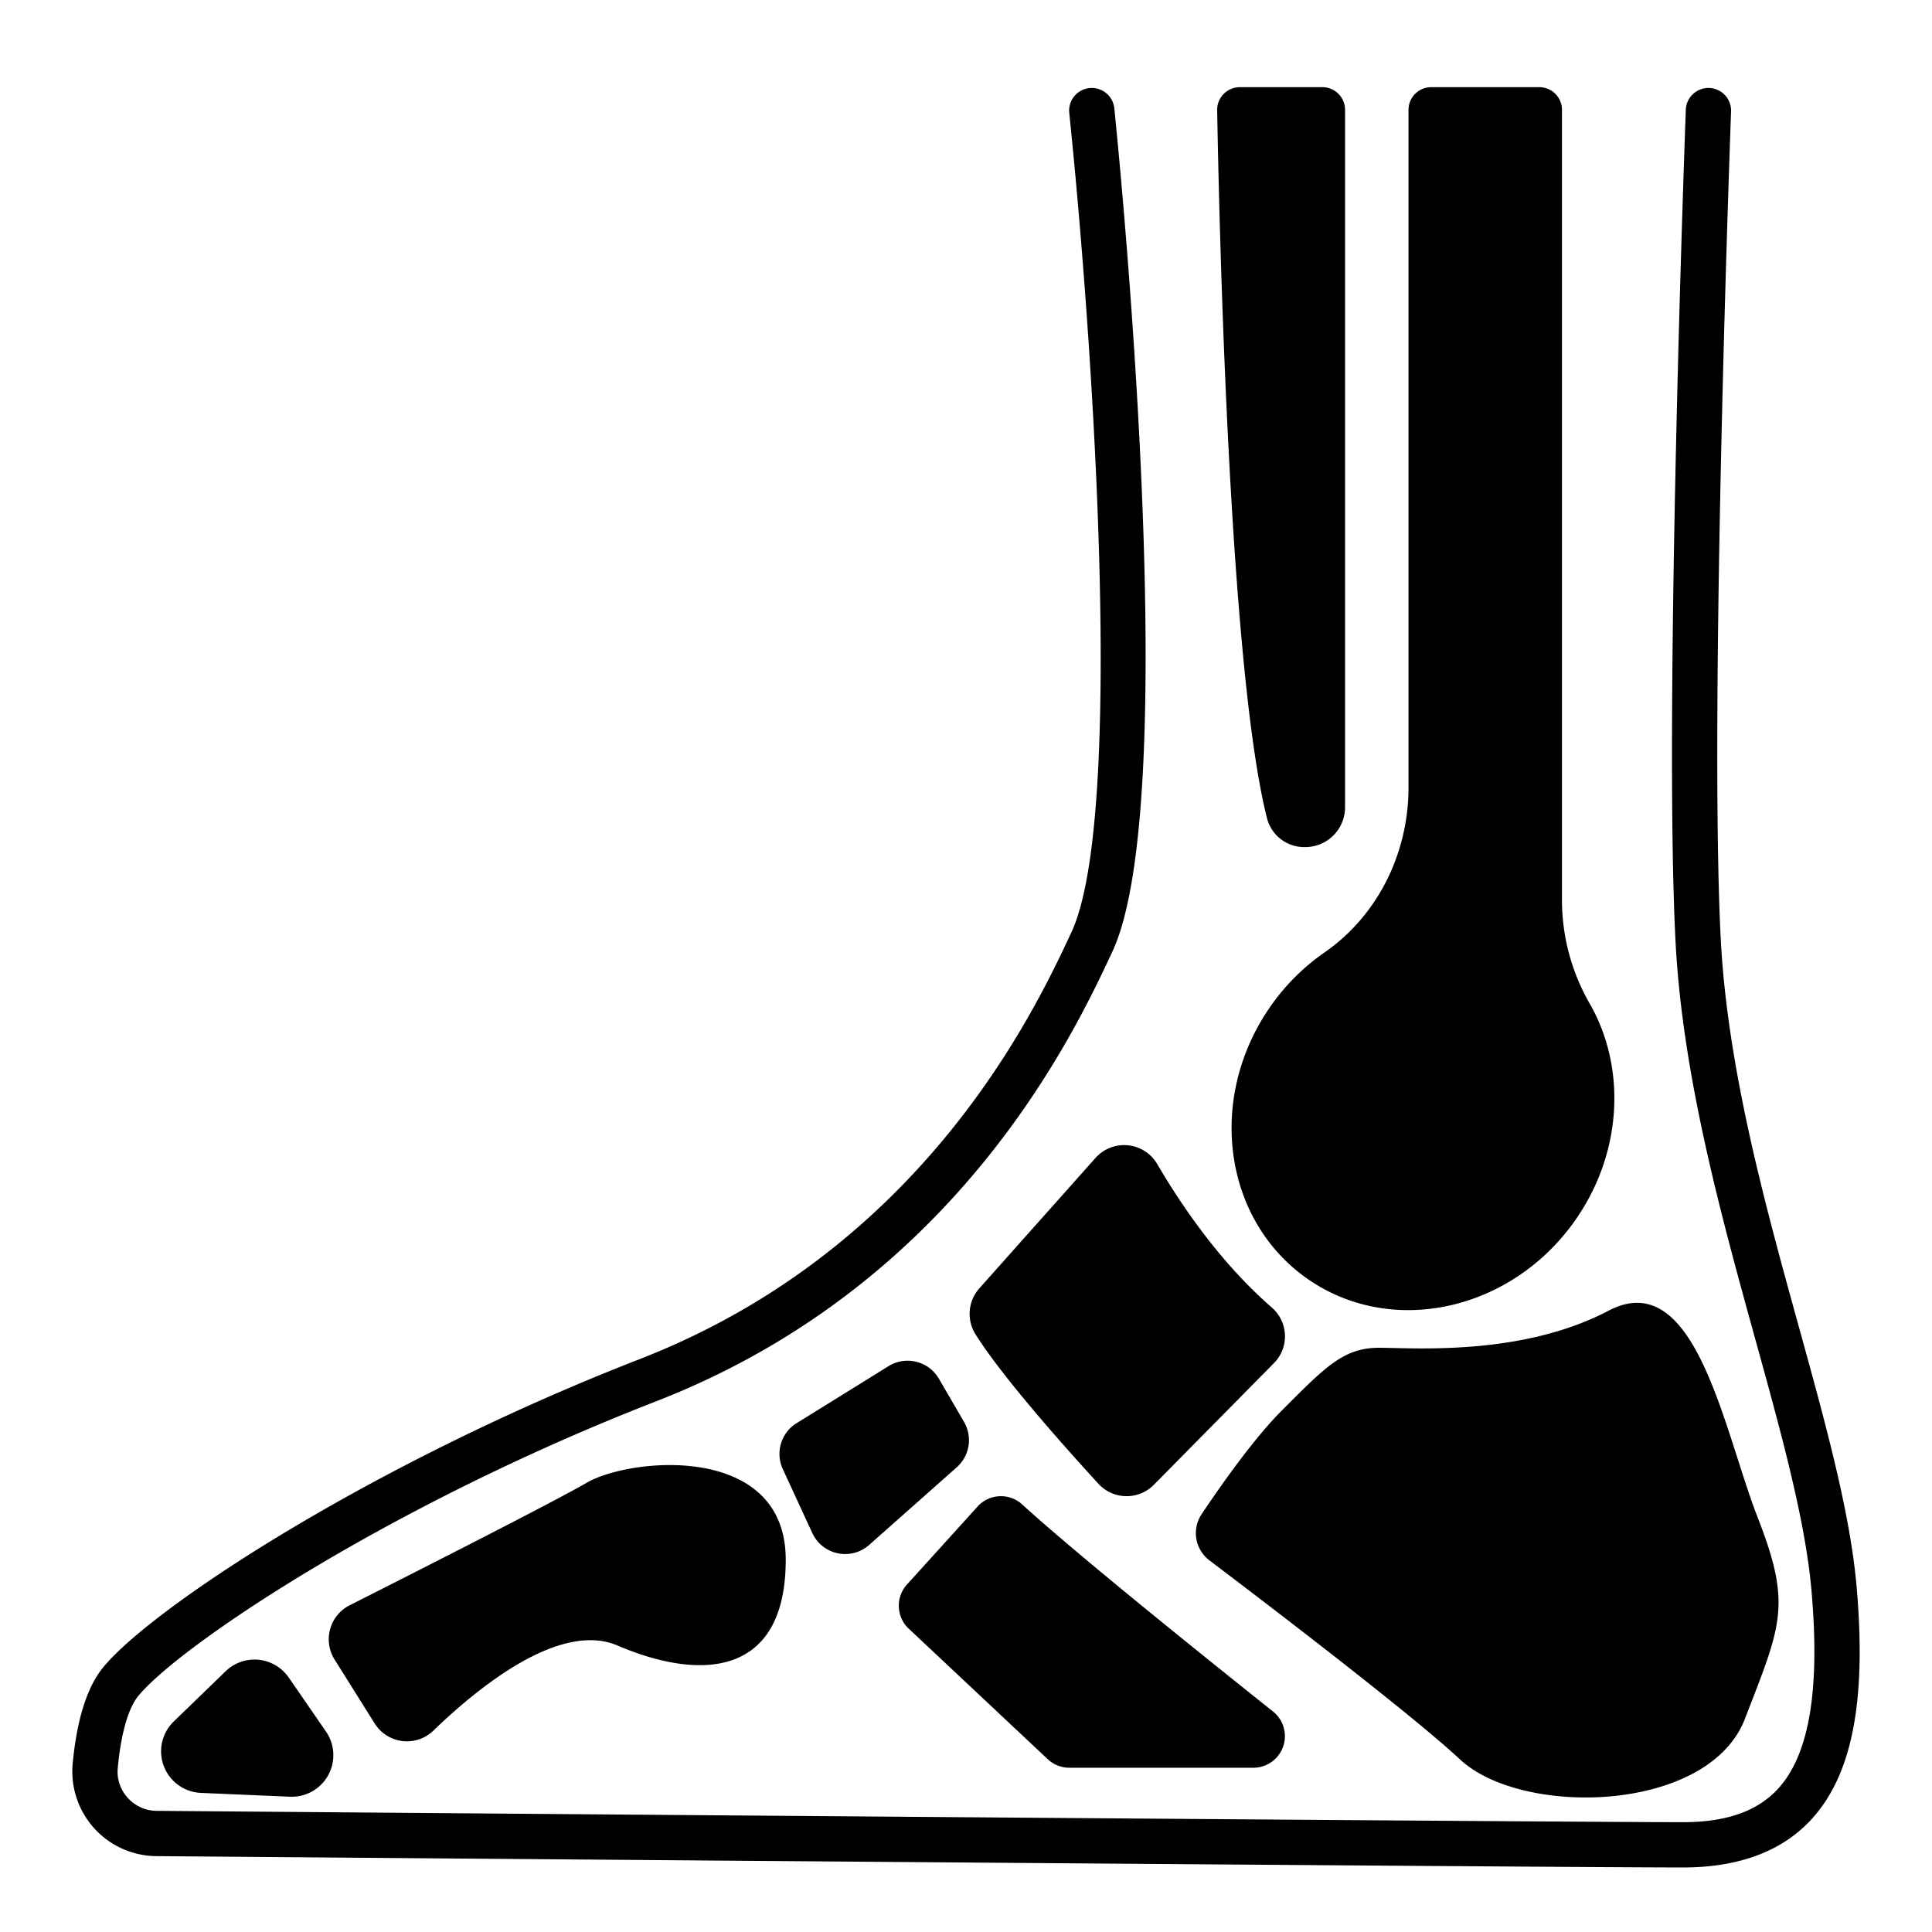 <svg id="Layer_1" data-name="Layer 1" xmlns="http://www.w3.org/2000/svg" viewBox="0 0 512 512">
  <title>Foot 512x512px</title>
  <g>
    <g>
      <path d="M322.564,29.204c.493,28.385,3.134,147.823,13.197,187.61a10.177,10.177,0,0,0,9.884,7.672h.231a10.548,10.548,0,0,0,10.578-10.539V29.104a6,6,0,0,0-6-6H328.563A5.996,5.996,0,0,0,322.564,29.204Z"/>
      <path d="M417.661,323.082c-16.823,24.27-48.627,31.419-71.014,15.923s-26.924-47.77-10.102-72.084a56.998,56.998,0,0,1,14.431-14.489c14.231-9.849,22.296-26.424,22.296-43.731V29.104a6,6,0,0,1,6-6h28.665a6,6,0,0,1,6,6V239.103a55.21,55.21,0,0,0,7.506,27.134C430.863,282.89,430.056,305.159,417.661,323.082Z"/>
      <path d="M306.708,308.538c6.232,10.672,16.645,26.107,30.445,38.066a10.092,10.092,0,0,1,.419,14.678l-31.77,32.183a10.141,10.141,0,0,1-14.711-.249c-9.437-10.295-25.544-28.421-32.566-39.607a10.169,10.169,0,0,1,1.017-12.192l30.776-34.55A10.168,10.168,0,0,1,306.708,308.538Z"/>
      <path d="M318.47,401.22a9.057,9.057,0,0,0,2.036,12.29c15.528,11.752,53.489,40.721,66.451,52.788,16.453,15.319,65.813,14.184,75.458-10.78s12.482-30.07,3.404-53.331-16.453-66.948-39.526-54.844-51.44,9.834-60.896,9.834-14.373,5.295-25.72,16.642C332.355,381.142,323.693,393.427,318.47,401.22Z"/>
      <path d="M259.056,399.262l-18.697,20.648a8.367,8.367,0,0,0,.475,11.716l36.828,34.577a8.367,8.367,0,0,0,5.727,2.267H332.14a8.364,8.364,0,0,0,5.224-14.902c-20.59-16.41-52.538-42.154-66.482-54.88A8.342,8.342,0,0,0,259.056,399.262Z"/>
      <path d="M207.449,389.325l7.819,16.941a9.59,9.59,0,0,0,15.07,3.157L253.56,388.834a9.59,9.59,0,0,0,1.926-12.001l-6.671-11.461a9.59,9.59,0,0,0-13.342-3.326l-24.37,15.11A9.59,9.59,0,0,0,207.449,389.325Z"/>
      <path d="M88.674,439.803l10.608,16.916a10.083,10.083,0,0,0,15.554,1.928c11.898-11.496,33.539-29.116,48.835-22.561,22.12,9.48,44.556,8.216,44.556-22.752s-41.08-27.161-52.772-20.375c-8.739,5.072-45.017,23.477-62.785,32.451A10.103,10.103,0,0,0,88.674,439.803Z"/>
      <path d="M76.52,444.567l9.871,14.311a11.021,11.021,0,0,1-1.823,14.559h0a11.021,11.021,0,0,1-7.721,2.71l-23.606-1.011a11.021,11.021,0,0,1-7.195-18.929l13.735-13.299A11.021,11.021,0,0,1,76.52,444.567Z"/>
    </g>
    <path d="M446.012,494.897c-30.791,0-342.397-2.502-404.55-3.003A22.442,22.442,0,0,1,19.258,467.416c1.097-11.684,3.787-20.24,7.995-25.433,12.798-15.792,70.831-54.013,142.283-81.81,75.196-29.253,104.675-92.303,114.363-113.022,14.208-30.388,5.864-155.378-.533-217.223a6,6,0,1,1,11.937-1.234c.769,7.436,18.617,182.583-.533,223.541-10.191,21.796-41.204,88.126-120.882,119.123C101.975,399.333,47.094,436.56,36.576,449.539c-1.515,1.869-4.227,6.823-5.371,18.998a10.223,10.223,0,0,0,2.63,7.889,10.409,10.409,0,0,0,7.724,3.468c62.145.502,373.709,3.003,404.453,3.003,11.497,0,19.744-2.906,25.212-8.885,8.292-9.065,11.173-26.341,8.81-52.814-1.653-18.515-8.084-41.772-14.891-66.395-9.053-32.744-19.314-69.858-21.124-105.592-3.115-61.509,2.682-218.545,2.741-220.124a6,6,0,0,1,11.992.447c-.059,1.574-5.836,158.085-2.748,219.07,1.743,34.415,11.817,70.853,20.705,103.001,6.957,25.161,13.527,48.927,15.277,68.525,2.717,30.433-1.066,50.128-11.908,61.98C472.318,490.595,460.857,494.897,446.012,494.897Z"/>
  </g>
</svg>
